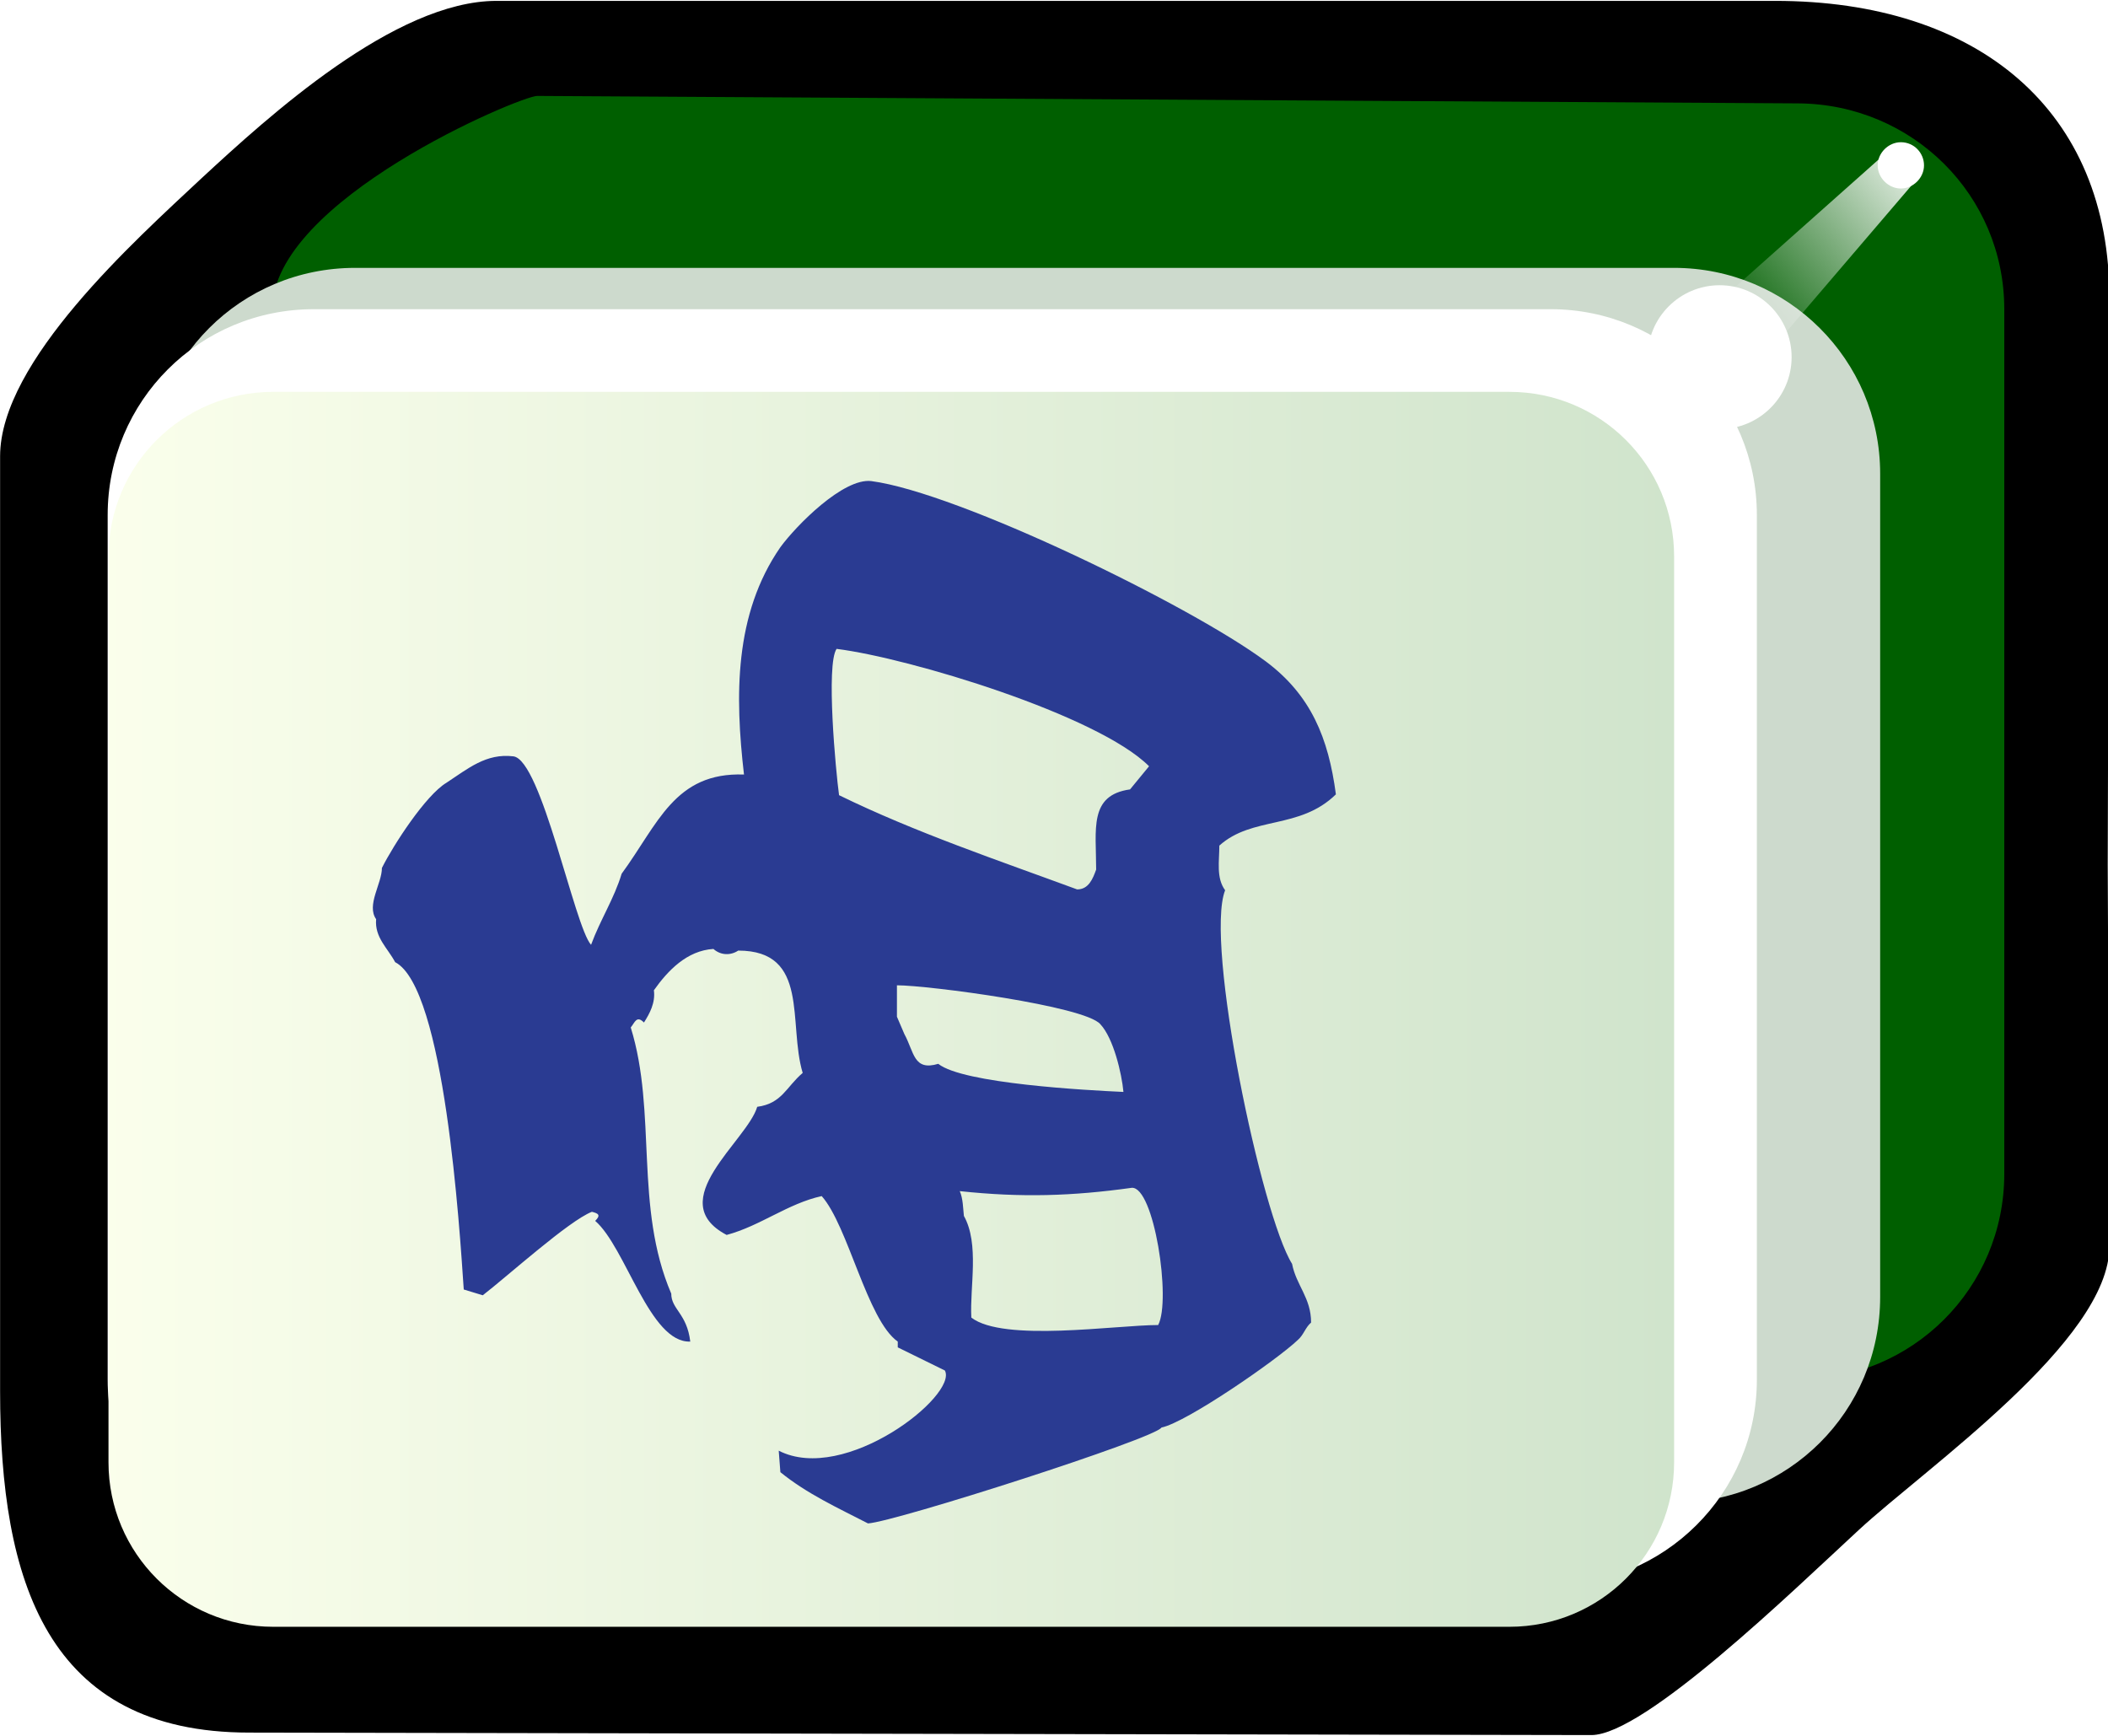 <svg xmlns="http://www.w3.org/2000/svg" id="svg2985" x="0" y="0" enable-background="new -214.5 316.4 255 210" version="1.1" viewBox="-214.5 316.4 255 210" xml:space="preserve"><style>.st29{fill:#fff}</style><switch><g><filter id="filter3970-5" width="1.217" height="1.215" x="-.109" y="-.108" color-interpolation-filters="sRGB"><feGaussianBlur id="feGaussianBlur3972-8" stdDeviation=".128"/></filter><g id="g4630" transform="matrix(1.001 0 0 1 -1.376 203.406)"><g id="g3062"><path id="rect4031" d="M42 263.8l-.2-46.2.2-68.4c.1-22.9-15.9-36.1-40.4-36.1h-154.5c-12.3 0-27.6 14-35.7 21.5-8 7.5-24.3 22.1-24.3 33.6v113.1c0 22.9 5.6 41.3 30.1 41.3l162.2.3c6.4 0 24.3-17.4 32.3-24.8 8.1-7.5 30.3-22.9 30.3-34.3z"/><path id="rect3767" fill="#005f00" d="M29.3 255V150.4c0-13.8-11.1-24.8-24.9-24.9l-152.4-.9c-2 0-32 12.6-32 25.8V255c0 13.8 11.1 24.9 24.9 24.9H4.4c13.8 0 24.9-11.1 24.9-24.9z"/><path id="rect3861" fill="#cddacd" d="M14.3 269.9v-99.6c0-13.8-11.2-24.9-24.9-24.9H-170c-13.8 0-24.9 11.1-24.9 24.9v99.6c0 13.8 11.2 24.9 24.9 24.9h159.4c13.8 0 24.9-11.1 24.9-24.9z"/><path id="rect3765" d="M-.6 279.9V175.3c0-13.8-11.2-24.9-24.9-24.9H-175c-13.8 0-24.9 11.1-24.9 24.9v104.6c0 13.8 11.2 24.9 24.9 24.9h149.4c13.8 0 25-11.1 25-24.9z" class="st29"/><linearGradient id="rect3008_1_" x1="-324.883" x2="-324.883" y1="569.587" y2="531.068" gradientTransform="matrix(0 4.984 4.981 0 -2847.785 1854.184)" gradientUnits="userSpaceOnUse"><stop offset="0" stop-color="#d0e4cc"/><stop offset="1" stop-color="#fbffec"/></linearGradient><path id="rect3008" fill="url(#rect3008_1_)" d="M-10.6 180.3v109.6c0 11-8.9 19.9-19.9 19.9h-149.4c-11 0-19.9-8.9-19.9-19.9V180.3c0-11 8.9-19.9 19.9-19.9h149.4c11 0 19.9 8.9 19.9 19.9z"/><path id="path3932" d="M16.8 130.2c-1.5 0-2.8 1.3-2.8 2.8s1.3 2.8 2.8 2.8 2.8-1.3 2.8-2.8-1.2-2.8-2.8-2.8z" class="st29"/><g id="path3936" filter="url(#filter3970-5)"><linearGradient id="SVGID_1_" x1="-315.771" x2="-318.887" y1="590.47" y2="587.001" gradientTransform="matrix(0 -7.106 6.685 0 -3926.45 -2112.465)" gradientUnits="userSpaceOnUse"><stop offset="0" stop-color="#fff"/><stop offset="1" stop-color="#fff" stop-opacity="0"/></linearGradient><path fill="url(#SVGID_1_)" d="M18.2 135.3l-24.6 28.8-6-8.2 28.3-25.2z"/></g><path id="path3882" d="M-5.1 147.5c-4.8 0-8.7 3.9-8.7 8.7 0 4.8 3.9 8.7 8.7 8.7 4.8 0 8.7-3.9 8.7-8.7 0-4.8-3.9-8.7-8.7-8.7z" class="st29"/></g></g><path fill="#2a3b92" d="M-61.4 396.4c5.5 4.1 7.6 9.3 8.5 16.1-4.4 4.3-10.1 2.6-14.1 6.2 0 1.9-.4 3.9.7 5.4-2.5 6.4 4.4 39.3 8.1 45.2.5 2.6 2.3 4.1 2.3 7.1-.7.6-.9 1.5-1.6 2.1-2.5 2.4-13.5 10-16.5 10.6-.7 1.3-32.2 11.4-35.5 11.6-3.7-1.9-7.4-3.6-10.6-6.2l-.2-2.6c8 4.1 21.7-6.7 20.1-9.7l-5.7-2.8v-.7c-3.7-2.6-6-14-9.2-17.6-4.1.9-7.4 3.6-11.5 4.7-7.8-4.1 2.5-11.4 3.7-15.5 3-.4 3.5-2.4 5.5-4.1-1.8-6 .9-14.8-7.8-14.8-.9.6-2.1.6-3-.2-3.2.2-5.5 2.6-7.2 5 .2 1.5-.5 2.8-1.2 3.9-.9-.9-1.1 0-1.6.6 3.2 10.3.4 21.7 4.9 32.2 0 1.9 1.9 2.4 2.3 5.8-4.9.2-7.8-11.4-11.5-14.6.7-.7.4-.9-.4-1.1-2.8 1.1-10.1 7.7-13.2 10.1l-2.3-.7c-.5-7.3-2.3-36.5-8.3-39.6-.9-1.7-2.5-3-2.3-5.2-1.2-1.7.7-4.3.7-6.2 1.4-2.8 5.3-8.8 7.8-10.3 2.6-1.7 4.8-3.6 8.1-3.2 3.4.4 7.4 20.6 9.4 22.8 1.1-3 2.8-5.6 3.7-8.6 4.4-6 6.4-12.3 14.8-12-1.1-9.5-1.2-19.4 4.4-27.5 1.9-2.6 7.6-8.4 11-8 10.6 1.4 38.7 15.1 47.7 21.8zm-37 64.1c.4.9.4 2.1.5 3 1.9 3.4.7 8.6.9 12.3 3.9 3 17.5.9 22.6.9 1.6-3-.5-16.8-3.2-16.6-7.2 1-13.3 1.2-20.8.4zm-7.6-21.1l.9 2.1c1.2 2.2 1.1 4.5 4.1 3.6 3 2.4 18 3.2 22.4 3.4-.2-2.2-1.2-6.5-2.8-8.2-1.9-2.2-20.8-4.7-24.6-4.7v3.8zm-7-26.8c9.2 4.5 19.3 7.9 28.8 11.4 1.4 0 1.9-1.3 2.3-2.4 0-4.9-.9-9 4.1-9.7l2.3-2.8c-6.2-6.2-29-13.1-37.8-14.2-1.3 1.9-.1 14.8.3 17.7z"/></g></switch></svg>
